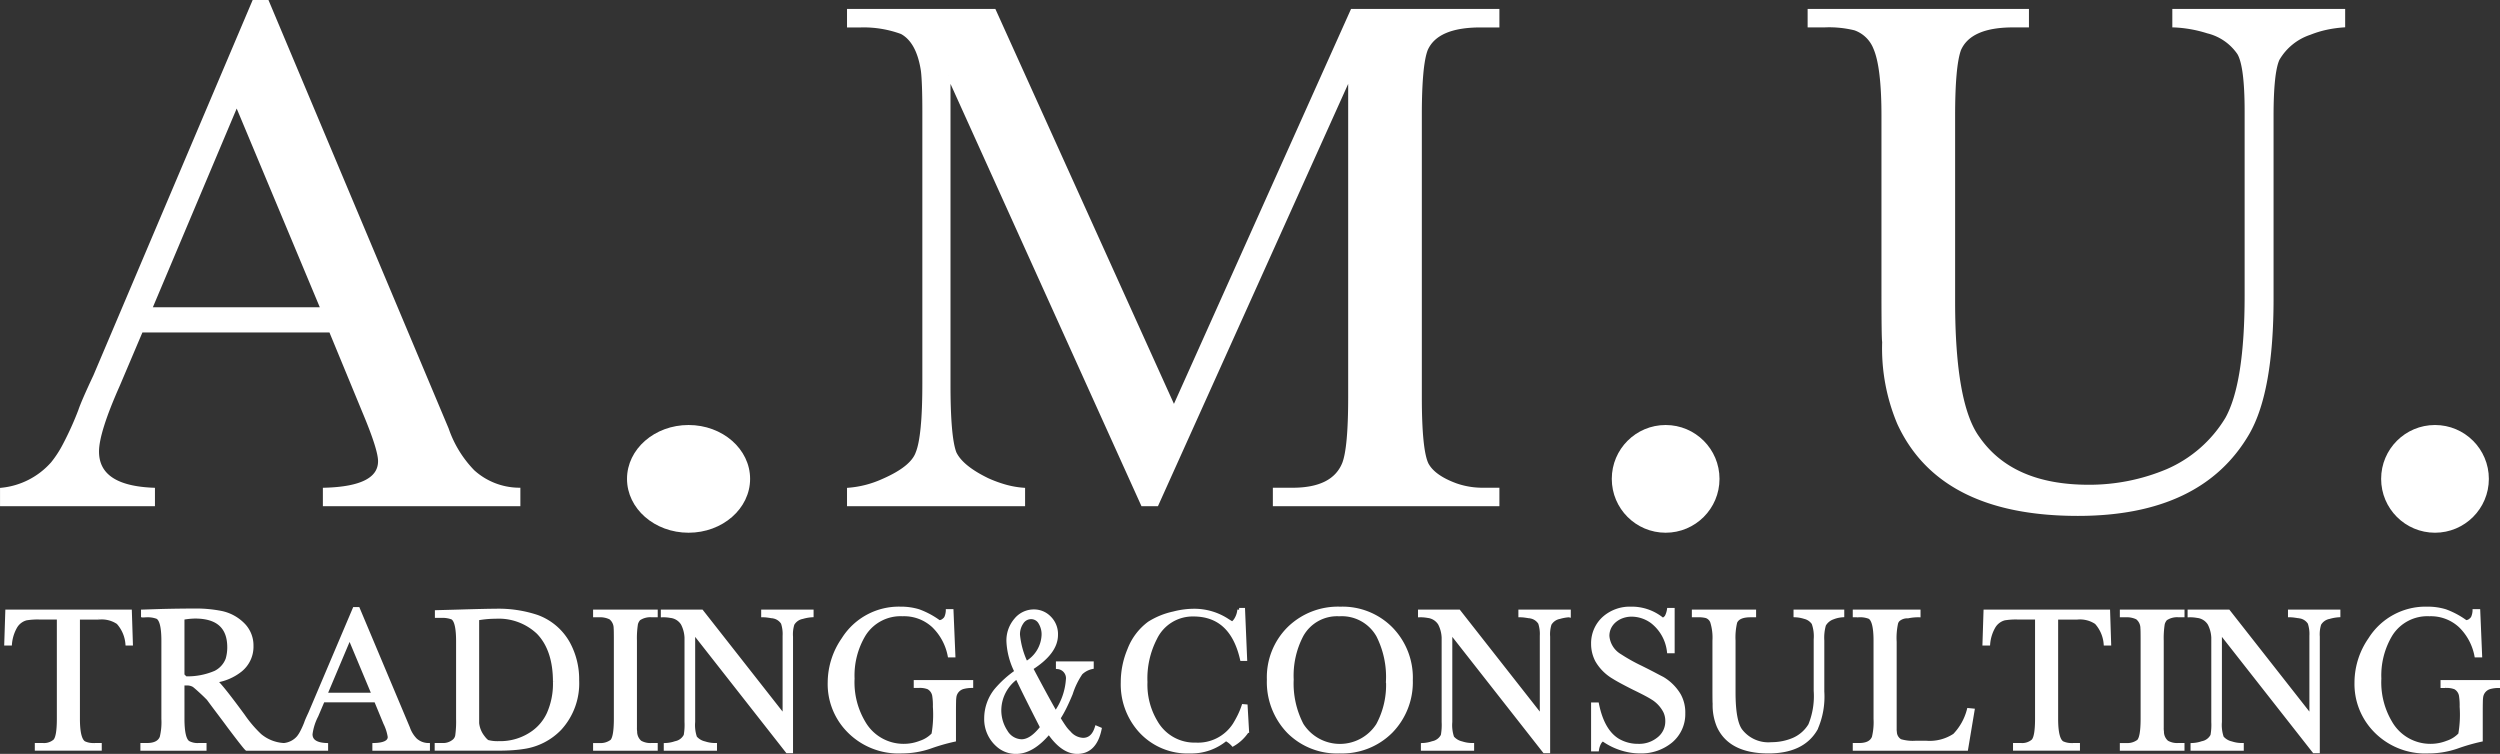 <svg xmlns="http://www.w3.org/2000/svg" width="351.481" height="105.984" viewBox="0 0 351.481 105.984">
  <rect x="0" y="0" width="351.481" height="105.984" fill="#333333" stroke="none"/>
  <g id="グループ_1346" data-name="グループ 1346" transform="translate(-106.128 -107.244)">
    <g id="グループ_1345" data-name="グループ 1345" transform="translate(106.378 107.494)">
      <path id="パス_4" data-name="パス 4" d="M73.027,29.555v-2.1a9.75,9.75,0,0,1-6.4-2.516,15.98,15.98,0,0,1-3.67-5.976L37.693-41.114H35.805L13.472,11.521q-.839,1.782-1.363,2.988t-.734,1.835a43.9,43.9,0,0,1-2.149,4.771A15.464,15.464,0,0,1,7.5,23.788a11,11,0,0,1-7.13,3.67v2.1H21.651v-2.1q-7.864-.315-7.864-5.347,0-2.726,2.936-9.332l3.25-7.654H46.6l4.718,11.429q2.2,5.243,2.2,6.92,0,3.775-7.759,3.984v2.1ZM45.452,2.084H21.231L33.394-26.75Z" transform="translate(-0.366 41.114)" fill="#fff" stroke="#fff" stroke-width="0.5"/>
      <path id="パス_1" data-name="パス 1" d="M18.3-6.525l-.146-4.558H.86L.714-6.525H1.3a5.8,5.8,0,0,1,.774-2.44,2.483,2.483,0,0,1,1.476-1.1,9.852,9.852,0,0,1,1.958-.117h2.6V4.047q0,2.576-.555,3.1a2.321,2.321,0,0,1-1.695.527H5.009v.584h8.912V7.677h-.789A3.013,3.013,0,0,1,11.7,7.413q-.847-.5-.847-3.366V-10.177h2.922a4.1,4.1,0,0,1,2.688.672,5.066,5.066,0,0,1,1.286,2.98ZM39.723,8.261V7.677a5.711,5.711,0,0,1-3.3-1.315,17.067,17.067,0,0,1-2.367-2.776q-3.39-4.617-3.945-4.88a7.339,7.339,0,0,0,3.565-1.519,4.241,4.241,0,0,0,1.578-3.419A4.156,4.156,0,0,0,34.2-9.067a6.04,6.04,0,0,0-3.3-1.841,18.358,18.358,0,0,0-3.857-.321q-.935,0-2.031.015t-2.323.044l-2.747.088v.584h.526a3.875,3.875,0,0,1,1.519.234q.818.438.818,3.3V4.024a9,9,0,0,1-.234,2.6q-.409,1.052-2.045,1.052h-.672v.584h8.8V7.677H27.8a2.76,2.76,0,0,1-1.432-.292q-.818-.468-.818-3.36V-.914h.614A1.851,1.851,0,0,1,27.1-.68q.088.058.278.219t.482.424q.643.584.95.891l.336.336q.731.993,1.461,1.958t1.461,1.958q2.221,2.951,2.484,3.156ZM27.275-10.323q4.792,0,4.792,4.3a5.833,5.833,0,0,1-.234,1.666,3.452,3.452,0,0,1-1.695,1.87,9.926,9.926,0,0,1-4.179.789l-.175-.175-.234-.234v-8.036A10.915,10.915,0,0,1,27.275-10.323ZM60.061,8.261V7.677a2.717,2.717,0,0,1-1.782-.7A4.453,4.453,0,0,1,57.256,5.31L50.214-11.434h-.526L43.464,3.235q-.234.5-.38.833t-.2.511a12.235,12.235,0,0,1-.6,1.33,4.309,4.309,0,0,1-.482.745,3.067,3.067,0,0,1-1.987,1.023v.584h5.932V7.677q-2.192-.088-2.192-1.49a7.766,7.766,0,0,1,.818-2.6l.906-2.133H52.7l1.315,3.185a6.7,6.7,0,0,1,.614,1.929q0,1.052-2.162,1.11v.584ZM52.376.605h-6.75l3.39-8.036ZM69.47-11.2q-.643,0-1.914.029t-3.229.088L61.259-11v.584H61.9a3.972,3.972,0,0,1,1.549.234q.789.438.789,3.3v10.9a14.367,14.367,0,0,1-.117,2.338,1.229,1.229,0,0,1-.409.76,2.351,2.351,0,0,1-1.724.555h-.76v.584H69.82q1.081,0,1.987-.058t1.636-.175A8.823,8.823,0,0,0,78.587,5.4a9.41,9.41,0,0,0,2.455-6.779,10.565,10.565,0,0,0-1.286-5.23,8.234,8.234,0,0,0-4.412-3.74A17.114,17.114,0,0,0,69.47-11.2Zm.065.906A8.067,8.067,0,0,1,75.541-8.1q2.315,2.4,2.315,6.925a10.39,10.39,0,0,1-.879,4.5,6.663,6.663,0,0,1-2.139,2.6A7.921,7.921,0,0,1,70,7.414a5.482,5.482,0,0,1-1.612-.175,3.039,3.039,0,0,1-.586-.614,3.817,3.817,0,0,1-.82-1.987v-14.7q.674-.117,1.319-.175T69.535-10.294ZM92.087,8.261V7.677h-.643a2.865,2.865,0,0,1-1.578-.365,1.942,1.942,0,0,1-.672-1.5,3.085,3.085,0,0,1-.029-.555V-6.963a12.88,12.88,0,0,1,.146-2.367,1.694,1.694,0,0,1,.38-.7,2.863,2.863,0,0,1,1.841-.468h.555v-.584H83.5v.584h.555a3.329,3.329,0,0,1,1.636.321,1.858,1.858,0,0,1,.7,1.461q.029.146.029,1.753V4.024q0,2.63-.555,3.156a2.6,2.6,0,0,1-1.724.5H83.5v.584ZM114-10.5v-.584h-6.867v.584a4.753,4.753,0,0,1,.643.044q.321.044.672.1a1.938,1.938,0,0,1,1.461.906,4.916,4.916,0,0,1,.234,1.812V3.732L98.515-11.083H93.022v.584a5.542,5.542,0,0,1,1.11.088,2.275,2.275,0,0,1,1.695,1.052A4.686,4.686,0,0,1,96.353-7.4V4.462a8.368,8.368,0,0,1-.117,1.9,1.973,1.973,0,0,1-1.4,1.052,4.833,4.833,0,0,1-1.4.263v.584h6.984V7.677a4.682,4.682,0,0,1-1.49-.234,2.406,2.406,0,0,1-1.315-.789,5.407,5.407,0,0,1-.263-2.192V-8.219L110.554,8.612h.555V-7.518a4.836,4.836,0,0,1,.2-1.782,2,2,0,0,1,1.373-.964A6.058,6.058,0,0,1,114-10.5Zm2.484,9.409a9.35,9.35,0,0,0,2.476,6.575,9.8,9.8,0,0,0,7.689,3.156,12.278,12.278,0,0,0,3.99-.666A27.262,27.262,0,0,1,134.018,7V3.031q0-.877.015-1.4a5.327,5.327,0,0,1,.044-.672A1.639,1.639,0,0,1,135.3-.417a4.69,4.69,0,0,1,1.14-.146v-.614h-7.86v.614h.409a3.288,3.288,0,0,1,1.4.2A1.588,1.588,0,0,1,131.184.81a8.6,8.6,0,0,1,.088,1.519,16.023,16.023,0,0,1-.2,3.886,4.329,4.329,0,0,1-1.812,1.14,6.387,6.387,0,0,1-2.367.438,6.452,6.452,0,0,1-5.61-3.268,11.037,11.037,0,0,1-1.519-6.155,11.129,11.129,0,0,1,1.578-6.185,6.068,6.068,0,0,1,5.435-2.83,6.072,6.072,0,0,1,4.354,1.636,7.91,7.91,0,0,1,2.221,4.149h.584l-.263-6.282h-.584a2.781,2.781,0,0,1-.19.862.945.945,0,0,1-.307.394,1.052,1.052,0,0,1-.7.292,11.472,11.472,0,0,0-2.893-1.549,8.517,8.517,0,0,0-2.513-.351,9.222,9.222,0,0,0-8.065,4.325A10.7,10.7,0,0,0,116.486-1.09ZM154.5,5.456l-.468-.2q-.526,1.695-1.9,1.695a2.7,2.7,0,0,1-1.958-.993,4.845,4.845,0,0,1-.672-.789q-.351-.5-.789-1.227a16.257,16.257,0,0,0,.891-1.593q.424-.862.833-1.856a11.067,11.067,0,0,1,1.4-2.893,3.2,3.2,0,0,1,1.549-.818v-.584H148.57v.584a1.543,1.543,0,0,1,1.4,1.753,9.164,9.164,0,0,1-1.695,4.675q-.847-1.49-1.695-3.054t-1.724-3.229q3.506-2.221,3.506-4.7a3.228,3.228,0,0,0-.964-2.425,3.015,3.015,0,0,0-2.162-.906,3.264,3.264,0,0,0-2.571,1.227,4.437,4.437,0,0,0-1.052,3.039,10.393,10.393,0,0,0,1.14,4.237,14.849,14.849,0,0,0-2.893,2.63,6.353,6.353,0,0,0-1.373,3.916,4.866,4.866,0,0,0,1.695,3.828,3.763,3.763,0,0,0,2.542.935q2.308,0,4.617-2.776,1.9,2.776,3.974,2.776Q153.829,8.7,154.5,5.456ZM146.554-7.752a4.764,4.764,0,0,1-2.425,3.945,11.9,11.9,0,0,1-1.11-3.974,2.913,2.913,0,0,1,.511-1.739,1.541,1.541,0,0,1,1.3-.716,1.435,1.435,0,0,1,1.257.716A3.166,3.166,0,0,1,146.554-7.752Zm-.2,12.974q-1.49,1.929-2.864,1.929a2.624,2.624,0,0,1-2.192-1.315,5.451,5.451,0,0,1-.906-3.068,5.7,5.7,0,0,1,2.455-4.588q.614,1.315,1.49,3.068T146.349,5.222Zm28.87.526-.2-3.506-.351-.029a11.032,11.032,0,0,1-.555,1.359q-.321.657-.7,1.271a6.1,6.1,0,0,1-5.435,2.776,6.232,6.232,0,0,1-5.61-3.156,10.166,10.166,0,0,1-1.432-5.61A12.3,12.3,0,0,1,162.3-7.313a5.817,5.817,0,0,1,5.347-3.3q5.377,0,6.808,6.253h.5l-.292-6.954h-.584a3.132,3.132,0,0,1-.438,1.344,1.937,1.937,0,0,1-.526.584q-.088-.058-.234-.146t-.38-.234a8.495,8.495,0,0,0-4.792-1.432,11.482,11.482,0,0,0-2.834.38,10.57,10.57,0,0,0-3.448,1.4,8.288,8.288,0,0,0-2.805,3.711,11.783,11.783,0,0,0-.935,4.617,9.751,9.751,0,0,0,2.338,6.633,8.953,8.953,0,0,0,7.159,3.1,7.526,7.526,0,0,0,5.026-1.753,3.353,3.353,0,0,1,.993.76A5.975,5.975,0,0,0,175.219,5.748Zm23.026-7.217a9.856,9.856,0,0,0-2.805-7.188,9.607,9.607,0,0,0-7.13-2.834,9.868,9.868,0,0,0-7.247,2.805A9.679,9.679,0,0,0,178.229-1.5,10.063,10.063,0,0,0,181,5.807a9.6,9.6,0,0,0,7.217,2.834,9.716,9.716,0,0,0,7.217-2.834A9.9,9.9,0,0,0,198.245-1.469Zm-3.273.19a11.828,11.828,0,0,1-1.4,6.175A6.339,6.339,0,0,1,182.9,4.867a12.588,12.588,0,0,1-1.4-6.38,12.2,12.2,0,0,1,1.373-6.2,5.682,5.682,0,0,1,5.289-2.927A5.837,5.837,0,0,1,193.6-7.689,12.88,12.88,0,0,1,194.972-1.279Zm25.48-9.22v-.584h-6.867v.584a4.752,4.752,0,0,1,.643.044q.321.044.672.1a1.938,1.938,0,0,1,1.461.906,4.916,4.916,0,0,1,.234,1.812V3.732l-11.63-14.815h-5.493v.584a5.542,5.542,0,0,1,1.11.088,2.275,2.275,0,0,1,1.695,1.052A4.685,4.685,0,0,1,202.8-7.4V4.462a8.367,8.367,0,0,1-.117,1.9,1.973,1.973,0,0,1-1.4,1.052,4.833,4.833,0,0,1-1.4.263v.584h6.984V7.677a4.682,4.682,0,0,1-1.49-.234,2.406,2.406,0,0,1-1.315-.789,5.407,5.407,0,0,1-.263-2.192V-8.219L217,8.612h.555V-7.518a4.836,4.836,0,0,1,.2-1.782,2,2,0,0,1,1.373-.964A6.058,6.058,0,0,1,220.452-10.5Zm16.1,13.675a5.048,5.048,0,0,0-.614-2.484A6.679,6.679,0,0,0,233.6-1.645q-.292-.146-1.037-.541t-1.972-1.008a25.151,25.151,0,0,1-2.981-1.666,3.537,3.537,0,0,1-1.724-2.747,2.736,2.736,0,0,1,.263-1.213,2.835,2.835,0,0,1,.73-.935,3.468,3.468,0,0,1,1.081-.614,3.881,3.881,0,0,1,1.315-.219,4.914,4.914,0,0,1,2.864.964,6.182,6.182,0,0,1,2.338,4.179h.584v-5.873h-.584a3.134,3.134,0,0,1-.321.993,1.293,1.293,0,0,1-.526.409,6.779,6.779,0,0,0-4.471-1.578,5.478,5.478,0,0,0-3.769,1.346,4.75,4.75,0,0,0-1.578,3.629,5.02,5.02,0,0,0,.584,2.37,6.5,6.5,0,0,0,2.308,2.312q.877.556,2.922,1.58.906.439,1.519.761t.935.527a4.774,4.774,0,0,1,1.87,1.961,3.028,3.028,0,0,1,.292,1.317,3.085,3.085,0,0,1-1.256,2.576,4.288,4.288,0,0,1-2.805.907,5.523,5.523,0,0,1-2.864-.76q-2.133-1.315-2.893-5.055h-.614v6.38h.614a2.914,2.914,0,0,1,.321-.959,1.31,1.31,0,0,1,.468-.482,9.157,9.157,0,0,0,3.565,1.555,8.34,8.34,0,0,0,1.695.169,6.558,6.558,0,0,0,4.3-1.461A4.95,4.95,0,0,0,236.553,3.177ZM258.906-10.5v-.584h-6.633v.584a5.04,5.04,0,0,1,1.315.234,2.073,2.073,0,0,1,1.227.847,5.467,5.467,0,0,1,.292,2.279V.079a10.785,10.785,0,0,1-.762,4.821A5.076,5.076,0,0,1,252,6.946a7.881,7.881,0,0,1-3.076.614,4.9,4.9,0,0,1-4.336-1.9q-.967-1.315-.967-5.347V-6.963a9.182,9.182,0,0,1,.234-2.6q.409-.935,2.1-.935h.555v-.584h-8.532v.584h.584a4.247,4.247,0,0,1,1.2.117,1.315,1.315,0,0,1,.789.76,7.455,7.455,0,0,1,.321,2.659V-.184q0,1.987.029,2.075a7.565,7.565,0,0,0,.584,3.185q1.636,3.565,7.013,3.565,4.821,0,6.662-3.185A11.1,11.1,0,0,0,256.1.2V-6.963a6.62,6.62,0,0,1,.234-2.221,2.274,2.274,0,0,1,1.256-1.023,4.091,4.091,0,0,1,.614-.19A4.849,4.849,0,0,1,258.906-10.5ZM277.228,2.826l-.584-.058a8.054,8.054,0,0,1-1.987,3.565,6.324,6.324,0,0,1-4,1.023h-1.432a6.17,6.17,0,0,1-2.192-.234,1.489,1.489,0,0,1-.731-1.229,2.6,2.6,0,0,1-.029-.5V-6.782a9.811,9.811,0,0,1,.2-2.634,1.093,1.093,0,0,1,.263-.468,1.954,1.954,0,0,1,1.373-.468,6.908,6.908,0,0,1,1.519-.147v-.584H260.6v.584h.584a3.622,3.622,0,0,1,1.519.234q.818.468.818,3.3V4.024a9,9,0,0,1-.234,2.6q-.409,1.052-2.045,1.052H260.6v.584h15.721Zm19.2-9.351-.146-4.558h-17.3l-.146,4.558h.584a5.8,5.8,0,0,1,.774-2.44,2.483,2.483,0,0,1,1.476-1.1,9.852,9.852,0,0,1,1.958-.117h2.6V4.047q0,2.576-.555,3.1a2.321,2.321,0,0,1-1.695.527h-.847v.584h8.912V7.677h-.789a3.013,3.013,0,0,1-1.432-.263q-.847-.5-.847-3.366V-10.177H291.9a4.1,4.1,0,0,1,2.688.672,5.066,5.066,0,0,1,1.286,2.98ZM306.74,8.261V7.677H306.1a2.865,2.865,0,0,1-1.578-.365,1.942,1.942,0,0,1-.672-1.5,3.083,3.083,0,0,1-.029-.555V-6.963a12.882,12.882,0,0,1,.146-2.367,1.694,1.694,0,0,1,.38-.7,2.863,2.863,0,0,1,1.841-.468h.555v-.584H298.15v.584h.555a3.329,3.329,0,0,1,1.636.321,1.858,1.858,0,0,1,.7,1.461q.029.146.029,1.753V4.024q0,2.63-.555,3.156a2.6,2.6,0,0,1-1.724.5h-.643v.584ZM328.656-10.5v-.584h-6.867v.584a4.753,4.753,0,0,1,.643.044q.321.044.672.1a1.938,1.938,0,0,1,1.461.906,4.915,4.915,0,0,1,.234,1.812V3.732l-11.63-14.815h-5.493v.584a5.542,5.542,0,0,1,1.11.088,2.275,2.275,0,0,1,1.695,1.052,4.685,4.685,0,0,1,.526,1.958V4.462a8.369,8.369,0,0,1-.117,1.9,1.973,1.973,0,0,1-1.4,1.052,4.833,4.833,0,0,1-1.4.263v.584h6.984V7.677a4.682,4.682,0,0,1-1.49-.234,2.406,2.406,0,0,1-1.315-.789A5.408,5.408,0,0,1,312,4.462V-8.219L325.208,8.612h.555V-7.518a4.835,4.835,0,0,1,.2-1.782,2,2,0,0,1,1.373-.964A6.058,6.058,0,0,1,328.656-10.5Zm2.484,9.409a9.349,9.349,0,0,0,2.476,6.575A9.8,9.8,0,0,0,341.3,8.641a12.278,12.278,0,0,0,3.99-.666A27.262,27.262,0,0,1,348.672,7V3.031q0-.877.015-1.4a5.317,5.317,0,0,1,.044-.672,1.639,1.639,0,0,1,1.227-1.373,4.69,4.69,0,0,1,1.14-.146v-.614h-7.86v.614h.409a3.288,3.288,0,0,1,1.4.2A1.588,1.588,0,0,1,345.837.81a8.605,8.605,0,0,1,.088,1.519,16.022,16.022,0,0,1-.2,3.886,4.329,4.329,0,0,1-1.812,1.14,6.387,6.387,0,0,1-2.367.438,6.452,6.452,0,0,1-5.61-3.268,11.037,11.037,0,0,1-1.519-6.155,11.129,11.129,0,0,1,1.578-6.185,6.068,6.068,0,0,1,5.435-2.83,6.072,6.072,0,0,1,4.354,1.636A7.91,7.91,0,0,1,348-4.859h.584l-.263-6.282h-.584a2.781,2.781,0,0,1-.19.862.944.944,0,0,1-.307.394,1.052,1.052,0,0,1-.7.292,11.473,11.473,0,0,0-2.893-1.549,8.517,8.517,0,0,0-2.513-.351,9.222,9.222,0,0,0-8.065,4.325A10.7,10.7,0,0,0,331.139-1.09Z" transform="translate(-0.116 96.785)" fill="#fff" stroke="#fff" stroke-width="0.5"/>
      <path id="パス_2" data-name="パス 2" d="M92.867,29.029v-2.1H90.979a11.35,11.35,0,0,1-3.984-.629q-3.146-1.153-4.089-2.936-.944-1.992-.944-9.437V-25.7q0-7.025.839-9.227,1.468-3.355,7.654-3.355h2.412v-2.1H72.421L47.362,15.5,22.093-40.382H1.647v2.1H3.325a15.465,15.465,0,0,1,5.767.944q2.307,1.258,2.936,5.347.1.734.157,2.307t.052,3.984V12.043q0,7.444-.944,9.751-.734,2.1-4.823,3.879a14.477,14.477,0,0,1-4.823,1.258v2.1H26.182v-2.1a12.858,12.858,0,0,1-2.621-.472,18,18,0,0,1-2.412-.891q-3.67-1.782-4.613-3.775-.839-2.2-.839-9.541V-31.26L42.958,29.029H44.95L72.106-31.26V13.93q0,7.13-.839,9.332-1.468,3.67-7.235,3.67H61.516v2.1Z" transform="translate(117.437 41.64)" fill="#fff" stroke="#fff" stroke-width="0.5"/>
      <path id="パス_3" data-name="パス 3" d="M76.293-38.285v-2.1h-23.8v2.1a18.085,18.085,0,0,1,4.718.839,7.438,7.438,0,0,1,4.4,3.041q1.049,1.782,1.048,8.178v25.9q0,12.372-2.733,17.3a18.213,18.213,0,0,1-8.409,7.34,28.279,28.279,0,0,1-11.037,2.2q-10.827,0-15.559-6.815Q21.456,14.979,21.456.51V-25.6q0-7.025.839-9.332,1.468-3.355,7.549-3.355h1.992v-2.1H1.22v2.1h2.1a15.241,15.241,0,0,1,4.3.419,4.718,4.718,0,0,1,2.831,2.726Q11.6-32.518,11.6-25.6V-1.273q0,7.13.1,7.444A27.144,27.144,0,0,0,13.8,17.6q5.872,12.792,25.164,12.792,17.3,0,23.906-11.429Q66.227,13.092,66.227.09V-25.6q0-6.081.839-7.969a8.161,8.161,0,0,1,4.509-3.67,14.676,14.676,0,0,1,2.2-.682A17.4,17.4,0,0,1,76.293-38.285Z" transform="translate(252.919 41.64)" fill="#fff" stroke="#fff" stroke-width="0.5"/>
      <ellipse id="楕円形_1" data-name="楕円形 1" cx="8.653" cy="7.572" rx="8.653" ry="7.572" transform="translate(87.903 59.503)" fill="#fff"/>
      <circle id="楕円形_2" data-name="楕円形 2" cx="7.572" cy="7.572" r="7.572" transform="translate(226.355 59.503)" fill="#fff"/>
      <circle id="楕円形_3" data-name="楕円形 3" cx="7.572" cy="7.572" r="7.572" transform="translate(334.52 59.503)" fill="#fff"/>
    </g>
  </g>
</svg>
